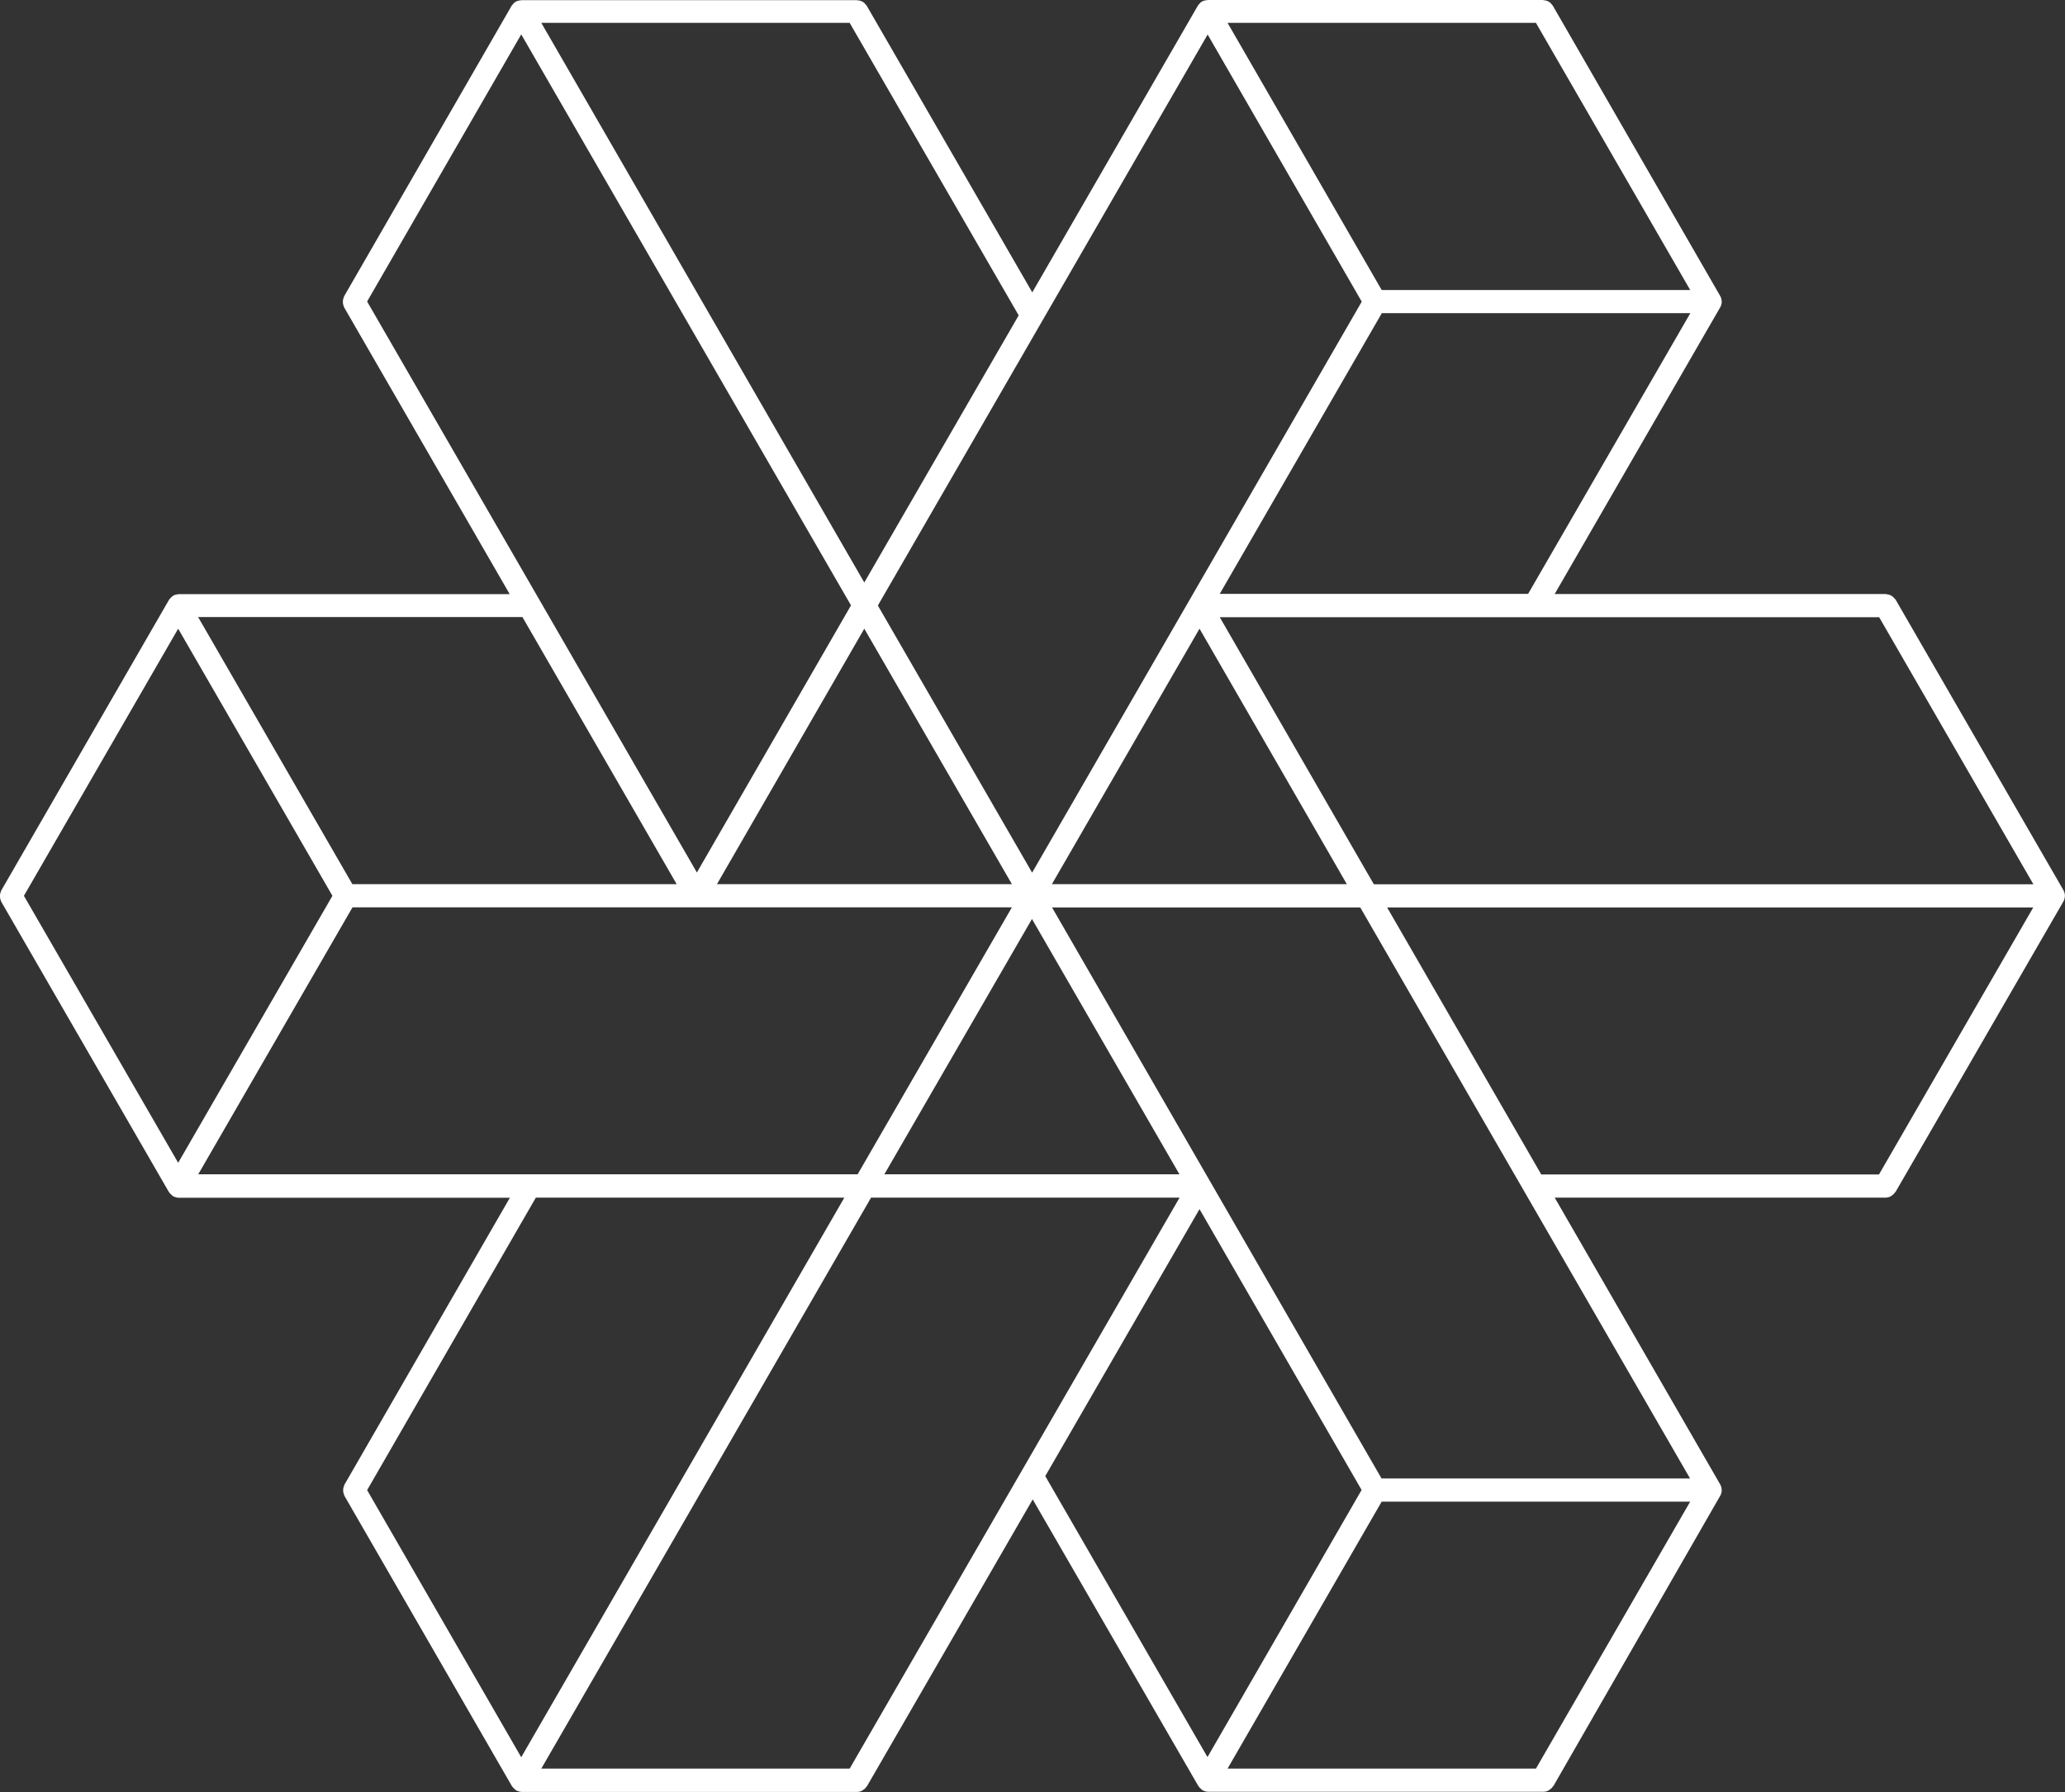 <svg width="139.891" height="121.429" viewBox="0 0 139.891 121.429" fill="none" xmlns="http://www.w3.org/2000/svg" xmlns:xlink="http://www.w3.org/1999/xlink">
	<rect x="0" y="0" width="139.891" height="121.429" fill="#333333" stroke="none"/>
	<desc>
			Created with Pixso.
	</desc>
	<defs/>
	<path id="Vector" d="M116.53 101.36C116.54 101.35 116.54 101.33 116.55 101.32C116.57 101.29 116.59 101.26 116.59 101.22C116.6 101.19 116.61 101.15 116.62 101.12C116.63 101.09 116.64 101.05 116.63 101.02C116.63 101 116.64 100.99 116.64 100.97C116.64 100.95 116.63 100.94 116.63 100.92C116.63 100.9 116.62 100.85 116.62 100.82C116.62 100.79 116.6 100.75 116.59 100.72C116.58 100.69 116.57 100.65 116.55 100.62C116.54 100.61 116.54 100.59 116.53 100.58L105.32 81.15L127.74 81.15C127.86 81.15 127.98 81.12 128.09 81.06C128.12 81.04 128.14 81.02 128.17 81C128.25 80.95 128.32 80.89 128.37 80.8C128.38 80.78 128.4 80.77 128.42 80.75L139.78 61.09C139.79 61.08 139.79 61.06 139.8 61.05C139.82 61.02 139.83 60.98 139.84 60.95C139.85 60.92 139.86 60.88 139.87 60.85C139.87 60.82 139.88 60.78 139.88 60.75C139.88 60.73 139.89 60.72 139.89 60.7C139.89 60.68 139.88 60.67 139.88 60.65C139.88 60.63 139.87 60.58 139.87 60.55C139.87 60.52 139.85 60.48 139.84 60.45C139.83 60.42 139.81 60.38 139.8 60.35C139.79 60.34 139.79 60.32 139.78 60.31L128.42 40.64C128.4 40.62 128.38 40.6 128.36 40.57C128.33 40.53 128.29 40.49 128.25 40.45C128.21 40.42 128.17 40.39 128.12 40.36C128.08 40.34 128.04 40.32 127.99 40.3C127.94 40.29 127.89 40.28 127.83 40.27C127.8 40.27 127.77 40.25 127.74 40.25L105.32 40.25L116.53 20.83C116.54 20.82 116.54 20.8 116.55 20.79C116.57 20.76 116.59 20.73 116.59 20.69C116.6 20.66 116.61 20.62 116.62 20.59C116.63 20.56 116.64 20.52 116.63 20.49C116.63 20.47 116.64 20.46 116.64 20.44C116.64 20.42 116.63 20.41 116.63 20.39C116.63 20.37 116.62 20.32 116.62 20.29C116.62 20.26 116.6 20.22 116.59 20.19C116.58 20.16 116.57 20.12 116.55 20.09C116.54 20.08 116.54 20.06 116.53 20.05L105.19 0.38C105.17 0.36 105.15 0.34 105.13 0.31C105.1 0.27 105.06 0.23 105.03 0.19C104.99 0.16 104.94 0.13 104.9 0.1C104.86 0.08 104.81 0.06 104.77 0.05C104.72 0.03 104.66 0.02 104.61 0.02C104.58 0.02 104.55 0 104.52 0L81.82 0C81.8 0 81.79 0.01 81.77 0.01C81.75 0.01 81.7 0.02 81.67 0.02L81.56 0.05C81.52 0.05 81.49 0.07 81.47 0.09C81.45 0.09 81.44 0.1 81.43 0.09L81.4 0.12C81.37 0.14 81.34 0.16 81.32 0.18C81.29 0.21 81.26 0.24 81.24 0.27C81.22 0.29 81.2 0.31 81.18 0.34C81.16 0.36 81.15 0.37 81.15 0.38L69.93 19.81L58.71 0.38C58.7 0.36 58.68 0.34 58.65 0.31C58.62 0.27 58.58 0.23 58.54 0.19C58.51 0.16 58.47 0.14 58.42 0.11C58.38 0.09 58.34 0.07 58.29 0.06C58.24 0.03 58.19 0.02 58.13 0.03C58.1 0.03 58.07 0.01 58.04 0.01L35.34 0.01C35.32 0.01 35.31 0.02 35.29 0.02C35.27 0.02 35.22 0.03 35.19 0.03L35.08 0.06C35.05 0.06 35.02 0.08 34.99 0.09C34.98 0.1 34.97 0.11 34.95 0.1C34.94 0.12 34.93 0.13 34.91 0.13C34.88 0.15 34.86 0.17 34.83 0.19C34.8 0.22 34.78 0.25 34.75 0.28C34.73 0.3 34.71 0.32 34.69 0.35C34.68 0.37 34.67 0.38 34.66 0.39L23.32 20.06C23.3 20.09 23.29 20.12 23.29 20.15C23.27 20.2 23.25 20.25 23.24 20.3C23.22 20.4 23.22 20.5 23.24 20.6C23.25 20.65 23.27 20.7 23.29 20.75C23.29 20.78 23.3 20.81 23.32 20.84L34.53 40.26L12.11 40.26C12.09 40.26 12.08 40.27 12.06 40.27C12.04 40.27 11.99 40.28 11.96 40.28L11.85 40.31C11.82 40.32 11.79 40.34 11.76 40.35C11.75 40.36 11.73 40.36 11.72 40.37L11.69 40.4C11.66 40.42 11.64 40.44 11.61 40.46C11.58 40.49 11.56 40.52 11.53 40.54C11.51 40.57 11.49 40.59 11.47 40.62C11.46 40.64 11.45 40.65 11.44 40.66L0.09 60.33C0.07 60.36 0.06 60.39 0.06 60.42C0.03 60.47 0.02 60.52 0.01 60.57C-0.01 60.67 -0.01 60.77 0.01 60.87C0.02 60.92 0.03 60.97 0.06 61.02C0.06 61.05 0.07 61.08 0.09 61.11L11.44 80.77L11.47 80.8C11.49 80.84 11.51 80.87 11.54 80.89C11.58 80.93 11.62 80.96 11.66 81C11.69 81.02 11.7 81.05 11.73 81.06C11.74 81.07 11.76 81.08 11.77 81.07C11.88 81.13 12 81.16 12.12 81.16L34.54 81.16L23.34 100.59C23.32 100.62 23.31 100.65 23.31 100.68C23.29 100.73 23.27 100.78 23.26 100.83C23.24 100.93 23.24 101.03 23.26 101.13C23.27 101.18 23.29 101.23 23.31 101.28C23.31 101.31 23.32 101.34 23.34 101.37L34.68 121.03L34.71 121.06C34.73 121.1 34.76 121.13 34.78 121.15C34.82 121.19 34.86 121.22 34.9 121.26C34.93 121.28 34.94 121.31 34.97 121.32C34.98 121.33 35 121.34 35.01 121.33C35.12 121.39 35.24 121.42 35.36 121.42L58.06 121.42C58.19 121.42 58.31 121.39 58.41 121.33C58.44 121.31 58.46 121.29 58.49 121.27C58.58 121.22 58.64 121.16 58.69 121.07C58.7 121.05 58.72 121.04 58.74 121.02L69.96 101.6L81.18 121.02L81.21 121.05C81.23 121.09 81.25 121.12 81.28 121.14C81.32 121.18 81.36 121.21 81.4 121.25C81.43 121.27 81.44 121.3 81.47 121.31C81.48 121.32 81.49 121.33 81.51 121.32C81.61 121.38 81.73 121.41 81.86 121.41L104.56 121.41C104.68 121.41 104.8 121.38 104.91 121.32C104.94 121.3 104.96 121.28 104.99 121.26C105.07 121.21 105.14 121.15 105.19 121.06C105.2 121.04 105.22 121.03 105.24 121.01L116.53 101.36ZM104.05 119.84L83.16 119.84L93.6 101.75L114.5 101.75L104.05 119.84ZM57.56 119.84L36.67 119.84L59.01 81.15L79.91 81.15L57.56 119.84ZM13.43 79.57L23.88 61.48L68.55 61.48L58.1 79.57L13.43 79.57ZM12.07 42.6L22.52 60.7L12.07 78.79L1.62 60.7L12.07 42.6ZM24.87 20.43L35.31 2.33L57.65 41.02L47.21 59.12L24.87 20.43ZM81.81 2.34L92.25 20.44L69.92 59.13L59.47 41.03L81.81 2.34ZM104.05 1.55L114.5 19.65L93.6 19.65L83.16 1.55L104.05 1.55ZM127.3 41.82L137.75 59.92L93.07 59.92L82.63 41.82L127.3 41.82ZM81.26 42.6L91.24 59.91L71.26 59.91L81.26 42.6ZM68.55 59.91L48.57 59.91L58.55 42.6L68.55 59.91ZM69.91 62.27L79.9 79.57L59.91 79.57L69.91 62.27ZM71.27 61.49L92.15 61.49L114.49 100.18L93.59 100.18L71.27 61.49ZM93.97 61.49L137.74 61.49L127.29 79.58L104.41 79.58L93.97 61.49ZM82.63 40.24L93.61 21.22L114.51 21.22L103.52 40.24L82.63 40.24ZM58.55 39.47L36.67 1.55L57.56 1.55L69.01 21.37L58.55 39.47ZM45.84 59.91L23.87 59.91L13.42 41.81L35.39 41.81L45.84 59.91ZM57.2 81.15L35.31 119.07L24.87 100.97L36.3 81.15L57.2 81.15ZM81.26 81.93L92.24 100.96L81.8 119.06L70.81 100.02L81.26 81.93Z" fill="#FFFFFF" fill-opacity="1" fill-rule="nonzero"/>
</svg>
